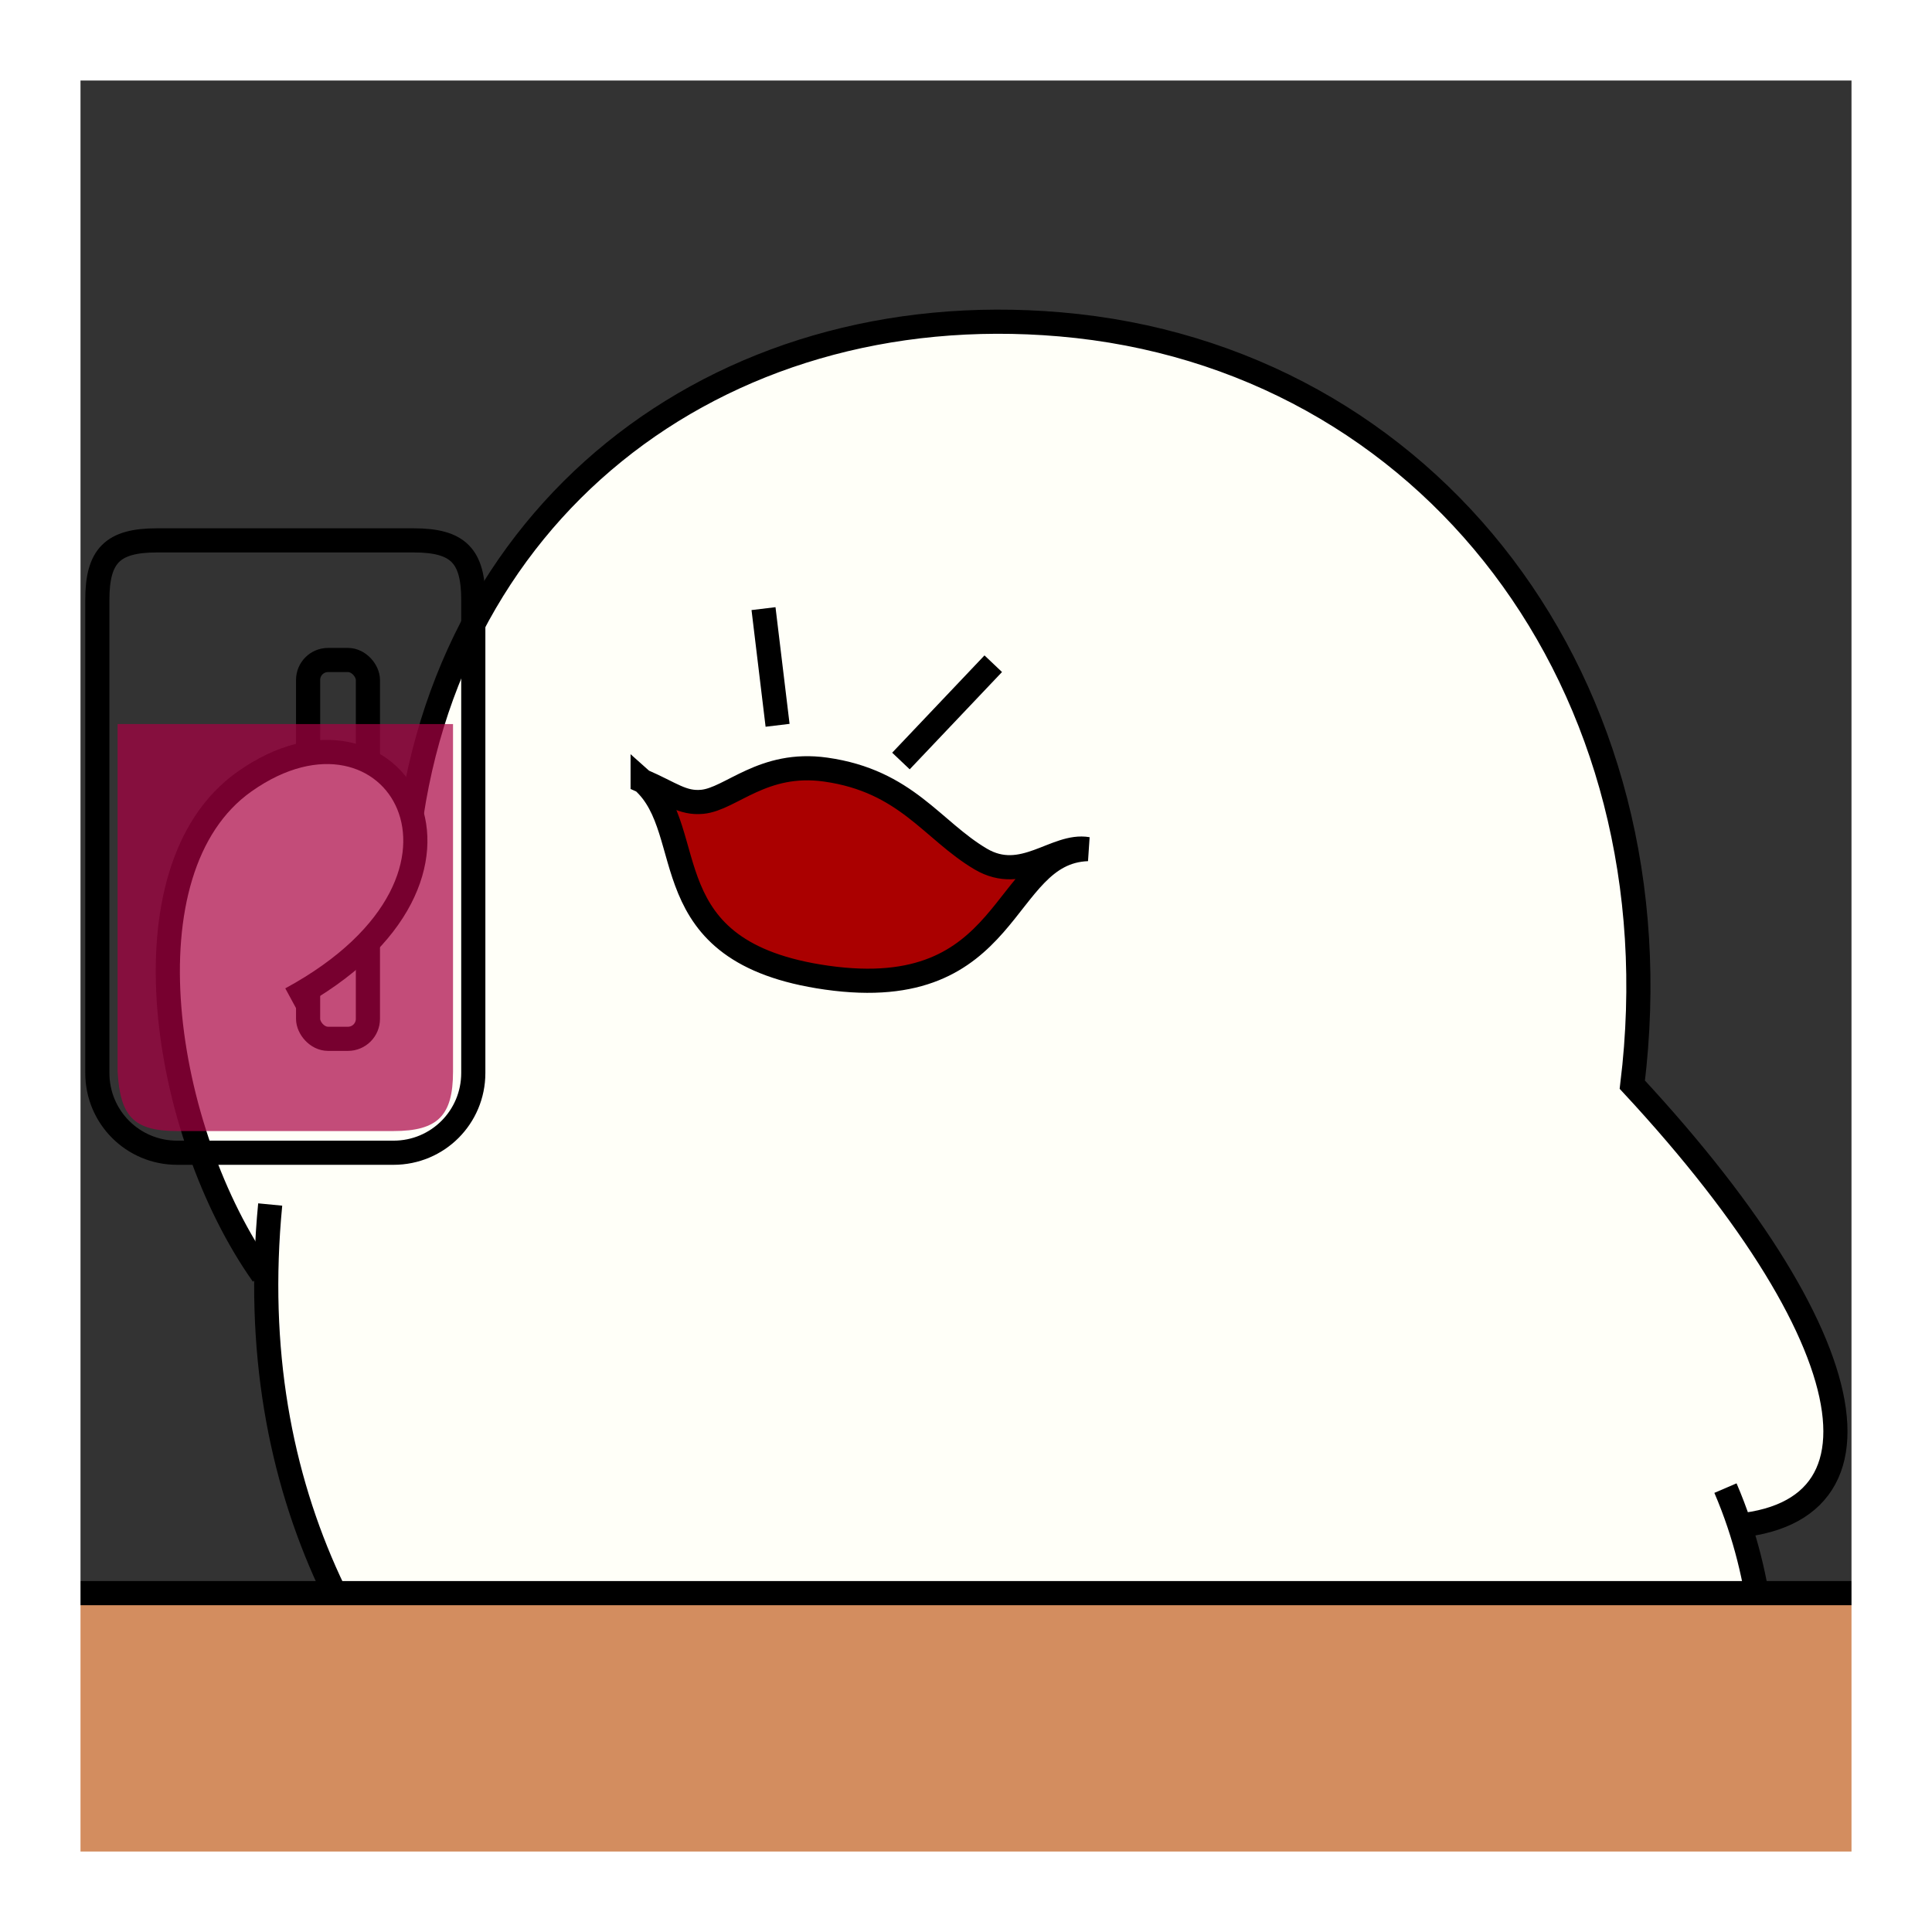 <?xml version="1.0" encoding="UTF-8" standalone="no"?>
<!-- Created with Inkscape (http://www.inkscape.org/) -->

<svg
   xmlns:dc="http://purl.org/dc/elements/1.1/"
   xmlns:cc="http://creativecommons.org/ns#"
   xmlns:rdf="http://www.w3.org/1999/02/22-rdf-syntax-ns#"
   xmlns:svg="http://www.w3.org/2000/svg"
   xmlns="http://www.w3.org/2000/svg"
   xmlns:xlink="http://www.w3.org/1999/xlink"
   xmlns:sodipodi="http://sodipodi.sourceforge.net/DTD/sodipodi-0.dtd"
   xmlns:inkscape="http://www.inkscape.org/namespaces/inkscape"
   width="240"
   height="240"
   id="svg2"
   version="1.1"
   inkscape:version="0.48.4 r9939"
   sodipodi:docname="[00.サムネイル].svg"
   inkscape:export-filename="C:\Users\執安\Desktop\資料\臨時\描画3.png"
   inkscape:export-xdpi="90"
   inkscape:export-ydpi="90"
   style="enable-background:new">
  <rect width="100%" height="100%" fill="#333333" stroke="none"/>
  <defs
     id="defs4">
    <inkscape:perspective
       sodipodi:type="inkscape:persp3d"
       inkscape:vp_x="363.49708 : 943.81603 : 1"
       inkscape:vp_y="0 : 1000 : 0"
       inkscape:vp_z="744.09448 : 526.18109 : 1"
       inkscape:persp3d-origin="372.04724 : 350.78739 : 1"
       id="perspective5056" />
    <inkscape:perspective
       id="perspective5056-8"
       inkscape:persp3d-origin="372.04724 : 350.78739 : 1"
       inkscape:vp_z="744.09448 : 526.18109 : 1"
       inkscape:vp_y="0 : 1000 : 0"
       inkscape:vp_x="363.49708 : 943.81603 : 1"
       sodipodi:type="inkscape:persp3d" />
    <linearGradient
       id="linearGradient12499-5-3"
       inkscape:collect="always">
      <stop
         id="stop12501-0-8"
         offset="0"
         style="stop-color:#ffd5d5;stop-opacity:1;" />
      <stop
         id="stop12503-9-9"
         offset="1"
         style="stop-color:#ffd5d5;stop-opacity:0;" />
    </linearGradient>
    <linearGradient
       id="linearGradient12499-5"
       inkscape:collect="always">
      <stop
         id="stop12501-0"
         offset="0"
         style="stop-color:#ffd5d5;stop-opacity:1;" />
      <stop
         id="stop12503-9"
         offset="1"
         style="stop-color:#ffd5d5;stop-opacity:0;" />
    </linearGradient>
    <linearGradient
       id="linearGradient12499-8"
       inkscape:collect="always">
      <stop
         id="stop12501-6"
         offset="0"
         style="stop-color:#ffd5d5;stop-opacity:1;" />
      <stop
         id="stop12503-0"
         offset="1"
         style="stop-color:#ffd5d5;stop-opacity:0;" />
    </linearGradient>
    <linearGradient
       gradientTransform="translate(0,-7)"
       gradientUnits="userSpaceOnUse"
       y2="78.526"
       x2="178.782"
       y1="135.026"
       x1="175.86"
       id="linearGradient12505-2"
       xlink:href="#linearGradient12499-8"
       inkscape:collect="always" />
    <linearGradient
       id="linearGradient12499-9"
       inkscape:collect="always">
      <stop
         id="stop12501-8"
         offset="0"
         style="stop-color:#ffd5d5;stop-opacity:1;" />
      <stop
         id="stop12503-6"
         offset="1"
         style="stop-color:#ffd5d5;stop-opacity:0;" />
    </linearGradient>
    <linearGradient
       gradientTransform="translate(0,-7)"
       gradientUnits="userSpaceOnUse"
       y2="78.526"
       x2="178.782"
       y1="135.026"
       x1="175.86"
       id="linearGradient12505-1"
       xlink:href="#linearGradient12499-9"
       inkscape:collect="always" />
    <inkscape:perspective
       id="perspective5056-5"
       inkscape:persp3d-origin="372.04724 : 350.78739 : 1"
       inkscape:vp_z="744.09448 : 526.18109 : 1"
       inkscape:vp_y="0 : 1000 : 0"
       inkscape:vp_x="363.49708 : 943.81603 : 1"
       sodipodi:type="inkscape:persp3d" />
    <linearGradient
       id="linearGradient12499"
       inkscape:collect="always">
      <stop
         id="stop12501"
         offset="0"
         style="stop-color:#ffd5d5;stop-opacity:1;" />
      <stop
         id="stop12503"
         offset="1"
         style="stop-color:#ffd5d5;stop-opacity:0;" />
    </linearGradient>
    <linearGradient
       inkscape:collect="always"
       xlink:href="#linearGradient12499"
       id="linearGradient4842"
       gradientUnits="userSpaceOnUse"
       gradientTransform="matrix(0.983,-0.182,0.182,0.983,74.737,42.602)"
       x1="175.86"
       y1="135.026"
       x2="180.123"
       y2="104.201" />
    <linearGradient
       inkscape:collect="always"
       xlink:href="#linearGradient12499-5"
       id="linearGradient4848"
       gradientUnits="userSpaceOnUse"
       gradientTransform="matrix(0.996,-0.091,0.091,0.996,90.234,51.05)"
       x1="184.389"
       y1="140.775"
       x2="178.004"
       y2="106.502" />
    <linearGradient
       inkscape:collect="always"
       xlink:href="#linearGradient12499-5-3"
       id="linearGradient4854"
       gradientUnits="userSpaceOnUse"
       gradientTransform="matrix(0.999,0.055,-0.055,0.999,114.07,56.177)"
       x1="186.741"
       y1="139.741"
       x2="168.636"
       y2="87.226" />
    <inkscape:perspective
       sodipodi:type="inkscape:persp3d"
       inkscape:vp_x="363.49708 : 943.81603 : 1"
       inkscape:vp_y="0 : 1000 : 0"
       inkscape:vp_z="744.09448 : 526.18109 : 1"
       inkscape:persp3d-origin="372.04724 : 350.78739 : 1"
       id="perspective5056-4" />
    <inkscape:perspective
       sodipodi:type="inkscape:persp3d"
       inkscape:vp_x="363.49708 : 943.81603 : 1"
       inkscape:vp_y="0 : 1000 : 0"
       inkscape:vp_z="744.09448 : 526.18109 : 1"
       inkscape:persp3d-origin="372.04724 : 350.78739 : 1"
       id="perspective5056-8-7" />
    <inkscape:perspective
       id="perspective5056-85"
       inkscape:persp3d-origin="372.04724 : 350.78739 : 1"
       inkscape:vp_z="744.09448 : 526.18109 : 1"
       inkscape:vp_y="0 : 1000 : 0"
       inkscape:vp_x="363.49708 : 943.81603 : 1"
       sodipodi:type="inkscape:persp3d" />
    <inkscape:perspective
       id="perspective5056-7"
       inkscape:persp3d-origin="372.04724 : 350.78739 : 1"
       inkscape:vp_z="744.09448 : 526.18109 : 1"
       inkscape:vp_y="0 : 1000 : 0"
       inkscape:vp_x="363.49708 : 943.81603 : 1"
       sodipodi:type="inkscape:persp3d" />
  </defs>
  <sodipodi:namedview
     id="base"
     pagecolor="#ffffff"
     bordercolor="#666666"
     borderopacity="1.0"
     inkscape:pageopacity="0.0"
     inkscape:pageshadow="2"
     inkscape:zoom="1.2690665"
     inkscape:cx="113.30147"
     inkscape:cy="136.95733"
     inkscape:document-units="px"
     inkscape:current-layer="layer7"
     showgrid="false"
     inkscape:window-width="1168"
     inkscape:window-height="694"
     inkscape:window-x="-3"
     inkscape:window-y="-2"
     inkscape:window-maximized="0"
     showguides="true"
     inkscape:guide-bbox="true"
     inkscape:snap-grids="false"
     inkscape:snap-to-guides="false"
     showborder="true"
     inkscape:showpageshadow="false"
     fit-margin-top="0"
     fit-margin-left="0"
     fit-margin-right="0"
     fit-margin-bottom="0"
     inkscape:snap-page="false" />
  <g
     inkscape:groupmode="layer"
     id="layer2"
     inkscape:label="補助線"
     style="display:none"
     sodipodi:insensitive="true"
     transform="translate(0,-80)">
    <path
       style="fill:none;stroke:#0000ff;stroke-width:1px;stroke-linecap:butt;stroke-linejoin:miter;stroke-opacity:1"
       d="M 10,310 360,10"
       id="path3025"
       inkscape:connector-curvature="0"
       sodipodi:nodetypes="cc" />
    <path
       style="fill:none;stroke:#0000ff;stroke-width:1px;stroke-linecap:butt;stroke-linejoin:miter;stroke-opacity:1"
       d="M 10,10 360,310"
       id="path3027"
       inkscape:connector-curvature="0"
       sodipodi:nodetypes="cc" />
    <path
       style="fill:none;stroke:#ff0000;stroke-width:1px;stroke-linecap:butt;stroke-linejoin:miter;stroke-opacity:1;display:inline"
       d="m 10,0 0,320"
       id="path3006"
       inkscape:connector-curvature="0"
       sodipodi:nodetypes="cc" />
    <path
       style="fill:none;stroke:#ff0000;stroke-width:1px;stroke-linecap:butt;stroke-linejoin:miter;stroke-opacity:1;display:inline"
       d="m 360,0 0,320"
       id="path3010"
       inkscape:connector-curvature="0"
       sodipodi:nodetypes="cc" />
    <path
       style="fill:none;stroke:#ff0000;stroke-width:1px;stroke-linecap:butt;stroke-linejoin:miter;stroke-opacity:1;display:inline"
       d="M 0,10 370,10"
       id="path3016"
       inkscape:connector-curvature="0" />
    <path
       transform="translate(84.716,27.712)"
       style="fill:none;stroke:#ff0000;stroke-width:1px;stroke-linecap:butt;stroke-linejoin:miter;stroke-opacity:1;display:inline"
       d="m -84.716,282.288 370,0"
       id="path3018"
       inkscape:connector-curvature="0"
       sodipodi:nodetypes="cc" />
  </g>
  <g
     inkscape:groupmode="layer"
     id="layer11"
     inkscape:label="豚"
     style="display:inline"
     transform="translate(0,-80)"
     sodipodi:insensitive="true">
    <g
       transform="translate(84.515,27.396)"
       id="g14948"
       inkscape:label="豚: 胴 コピー"
       style="display:none">
      <path
         sodipodi:nodetypes="cc"
         inkscape:connector-curvature="0"
         id="path14950"
         d="M 150.557,23.716 C 123.35,25.272 95.8,35.799 87.9,62.139"
         style="fill:none;stroke:#ff00ff;stroke-width:1;stroke-linecap:butt;stroke-linejoin:miter;stroke-opacity:1" />
      <path
         sodipodi:nodetypes="csc"
         inkscape:connector-curvature="0"
         id="path14952"
         d="m 196.631,19.53 c -4.264,-8.613 -11.518,-8.332 -20.678,-9.271 -17.95,-1.84 -53.746,10.83 -48.297,16.545"
         style="fill:none;stroke:#ff00ff;stroke-width:1;stroke-linecap:butt;stroke-linejoin:miter;stroke-opacity:1" />
      <path
         sodipodi:nodetypes="cc"
         inkscape:connector-curvature="0"
         id="path14954"
         d="M 253.252,69.424 C 246.712,48.134 219.849,18.525 185.609,19.28"
         style="fill:none;stroke:#ff00ff;stroke-width:1;stroke-linecap:butt;stroke-linejoin:miter;stroke-opacity:1" />
      <path
         sodipodi:nodetypes="ssssss"
         inkscape:connector-curvature="0"
         id="path14956"
         d="m 146.649,50.94 c 12.148,15.248 13.346,42.798 4.992,57.203 -7.615,13.131 -17.935,7.215 -23.693,-1.228 -9.451,-13.858 -21.002,-23.624 -25.894,-26.5 -5.942,-3.493 -7.45,-12.535 -0.77,-21.848 7.91,-11.026 36.699,-18.504 45.365,-7.628 z"
         style="fill:none;stroke:#ff00ff;stroke-width:1;stroke-linecap:butt;stroke-linejoin:miter;stroke-opacity:1" />
      <path
         sodipodi:nodetypes="cc"
         inkscape:connector-curvature="0"
         id="path14958"
         d="m 162.173,64.434 c 7.218,0.794 21.367,2.323 29.319,4.353"
         style="fill:none;stroke:#ff00ff;stroke-width:1;stroke-linecap:butt;stroke-linejoin:miter;stroke-opacity:1" />
      <path
         sodipodi:nodetypes="cc"
         inkscape:connector-curvature="0"
         id="path14960"
         d="m 146.778,46.055 c 2.708,-3.095 6.978,-8.883 9.032,-12.339"
         style="fill:none;stroke:#ff00ff;stroke-width:1;stroke-linecap:butt;stroke-linejoin:miter;stroke-opacity:1" />
      <path
         sodipodi:nodetypes="cssc"
         inkscape:connector-curvature="0"
         id="path14962"
         d="m 248.091,66.688 c 23.001,11.545 34.754,36.561 18.985,59.143 -9.204,13.181 -26.968,24.972 -37.25,22.874 -9.933,-2.027 -6.081,-25.03 -7.144,-47.713"
         style="fill:none;stroke:#ff00ff;stroke-width:1;stroke-linecap:butt;stroke-linejoin:miter;stroke-opacity:1" />
      <path
         sodipodi:nodetypes="cc"
         inkscape:connector-curvature="0"
         id="path14964"
         d="m 259.166,134.941 c -0.999,8.768 -3.102,17.898 -7.23,27.191"
         style="fill:none;stroke:#ff00ff;stroke-width:1;stroke-linecap:butt;stroke-linejoin:miter;stroke-opacity:1" />
      <path
         sodipodi:nodetypes="cssssc"
         inkscape:connector-curvature="0"
         id="path14966"
         d="m 255.592,152.231 c 3.641,21.086 13.097,72.361 -1.627,87.852 -12.633,13.292 -103.088,17.566 -104.071,8.946 -0.531,-4.649 1.694,-10.243 0.167,-12.747 -2.253,-3.692 -4.47,-3.681 -5.379,-7.443 -1.311,-5.424 26.189,-31.07 44.026,-39.472"
         style="fill:none;stroke:#ff00ff;stroke-width:1;stroke-linecap:butt;stroke-linejoin:miter;stroke-opacity:1" />
      <path
         sodipodi:nodetypes="cc"
         inkscape:connector-curvature="0"
         id="path14968"
         d="M 42.64,59.637 C -26.901,71.843 -52.955,117.094 -42.9,187.914"
         style="fill:none;stroke:#ff00ff;stroke-width:1;stroke-linecap:butt;stroke-linejoin:miter;stroke-opacity:1" />
      <path
         sodipodi:nodetypes="csc"
         inkscape:connector-curvature="0"
         id="path14970"
         d="m -44.693,166.318 c -11.449,19.284 -22.823,42.426 -27.876,65.589 -4.018,18.419 2.451,18.427 10.736,20.137"
         style="fill:none;stroke:#ff00ff;stroke-width:1;stroke-linecap:butt;stroke-linejoin:miter;stroke-opacity:1" />
      <path
         sodipodi:nodetypes="ccc"
         inkscape:connector-curvature="0"
         id="path14972"
         d="m -35.666,195.583 c -31.575,30.903 -48.991,56.856 -14.157,58.933 72.074,3.238 143.377,4.151 210.526,-1.753"
         style="fill:none;stroke:#ff00ff;stroke-width:1;stroke-linecap:butt;stroke-linejoin:miter;stroke-opacity:1" />
      <path
         sodipodi:nodetypes="sss"
         inkscape:connector-curvature="0"
         id="path14974"
         d="m 139.555,69.296 c -3.152,-1.259 -13.767,23.283 -9.814,24.528 6.513,2.052 13.437,-23.081 9.814,-24.528 z"
         style="fill:none;stroke:#ff00ff;stroke-width:1;stroke-linecap:butt;stroke-linejoin:miter;stroke-opacity:1" />
      <path
         sodipodi:nodetypes="sss"
         inkscape:connector-curvature="0"
         id="path14976"
         d="m 127.867,59.245 c -1.353,-2.333 -19.273,11.342 -15.598,15.564 1.958,2.249 17.26,-12.698 15.598,-15.564 z"
         style="fill:none;stroke:#ff00ff;stroke-width:1;stroke-linecap:butt;stroke-linejoin:miter;stroke-opacity:1" />
      <path
         sodipodi:nodetypes="csc"
         inkscape:connector-curvature="0"
         id="path14978"
         d="M 92.346,50.093 C 42.253,45.005 2.751,61.433 3.413,65.434 c 0.371,2.242 4.103,1.971 5.641,3.882"
         style="fill:none;stroke:#ff00ff;stroke-width:1;stroke-linecap:butt;stroke-linejoin:miter;stroke-opacity:1" />
      <path
         sodipodi:nodetypes="cc"
         inkscape:connector-curvature="0"
         id="path14980"
         d="m 154.302,215.375 c 9.997,1.024 16.4,31.808 9.945,37.707"
         style="fill:none;stroke:#ff00ff;stroke-width:1;stroke-linecap:butt;stroke-linejoin:miter;stroke-opacity:1" />
      <path
         sodipodi:nodetypes="cc"
         inkscape:connector-curvature="0"
         id="path14982"
         d="m 15.966,58.339 c 1.556,1.468 3.128,4.839 4.024,6.768"
         style="fill:none;stroke:#ff00ff;stroke-width:1;stroke-linecap:butt;stroke-linejoin:miter;stroke-opacity:1" />
    </g>
    <g
       id="g3983">
      <path
         style="fill:#fffff8;fill-opacity:1;stroke:#000000;stroke-width:3;stroke-linecap:butt;stroke-linejoin:miter;stroke-opacity:1;display:inline"
         d="m 210.253,269.561 c 26.305,1.811 23.011,-21.969 -7.481,-54.817 6.095,-49.738 -25.242,-90.51 -71.068,-94.45 -42.84,-3.684 -77.821,23.673 -81.266,66.85 l -23.511,4.531 3.561,40.05"
         id="path5744"
         inkscape:connector-curvature="0"
         sodipodi:nodetypes="ccsccc" />
      <rect
         style="fill:none;stroke:#000000;stroke-width:3;stroke-linecap:round;stroke-miterlimit:4;stroke-opacity:1;stroke-dasharray:none;stroke-dashoffset:0;display:inline"
         id="rect5746"
         width="7.43"
         height="47.057"
         x="38.273"
         y="161.988"
         ry="2.477" />
      <path
         style="fill:#fffff8;fill-opacity:1;stroke:#000000;stroke-width:3;stroke-linecap:butt;stroke-linejoin:miter;stroke-opacity:1;display:inline"
         d="m 36.155,204.095 c 28.152,-15.268 12.677,-40.098 -5.807,-26.987 -15.431,10.946 -10.17,43.618 2.29,61.237"
         id="path5748"
         inkscape:connector-curvature="0"
         sodipodi:nodetypes="csc" />
      <path
         style="fill:#fffff8;fill-opacity:1;stroke:#000000;stroke-width:3;stroke-linecap:butt;stroke-linejoin:miter;stroke-opacity:1;display:inline"
         d="m 33.565,229.628 c -6.977,72.233 61.664,104.818 103.182,105.227 37.319,0.368 79.891,-13.004 93.707,-27.264 -17.156,-0.658 -5.871,-18.911 -16.111,-42.733"
         id="path5750"
         inkscape:connector-curvature="0"
         sodipodi:nodetypes="cscc" />
      <path
         style="fill:#aa0000;stroke:#000000;stroke-width:3;stroke-linecap:butt;stroke-linejoin:miter;stroke-opacity:1;display:inline"
         d="m 79.832,177.023 c 3.547,1.531 4.939,2.819 7.414,2.58 3.564,-0.344 7.52,-5.105 15.326,-4.001 10.014,1.417 13.214,7.54 19.255,11.109 5.244,3.098 9.307,-1.917 13.276,-1.234 -10.948,0.394 -9.159,19.267 -32.41,15.97 -22.167,-3.143 -15.691,-18.073 -22.861,-24.425 z"
         id="path5752"
         inkscape:connector-curvature="0"
         sodipodi:nodetypes="cssscsc" />
      <path
         style="fill:none;stroke:#000000;stroke-width:3;stroke-linecap:butt;stroke-linejoin:miter;stroke-opacity:1;display:inline"
         d="m 94.846,155.606 1.748,14.494"
         id="path5754"
         inkscape:connector-curvature="0"
         sodipodi:nodetypes="cc" />
      <path
         style="fill:none;stroke:#000000;stroke-width:3;stroke-linecap:butt;stroke-linejoin:miter;stroke-opacity:1;display:inline"
         d="m 123.385,162.449 -11.467,12.087"
         id="path5756"
         inkscape:connector-curvature="0"
         sodipodi:nodetypes="cc" />
      <path
         style="opacity:0.7;fill:#aa0044;stroke:none;display:inline"
         d="m 56.277,169.948 0,43.165 c 0,5.488 -1.902,7.39 -7.39,7.39 l -26.889,0 c -5.488,0 -7.07,-1.911 -7.39,-7.39 l 0,-43.165 z"
         id="path5758"
         inkscape:connector-curvature="0"
         sodipodi:nodetypes="csssscc" />
      <path
         sodipodi:nodetypes="sssssssss"
         inkscape:connector-curvature="0"
         id="rect5760"
         d="m 19.481,147.128 31.923,0 c 5.488,0 7.39,1.902 7.39,7.39 l 0,58.772 c 0,5.488 -4.418,9.907 -9.907,9.907 l -26.889,0 c -5.488,0 -9.907,-4.418 -9.907,-9.907 l 0,-58.772 c 0,-5.488 1.902,-7.39 7.39,-7.39 z"
         style="fill:none;stroke:#000000;stroke-width:3;display:inline" />
    </g>
  </g>
  <g
     inkscape:groupmode="layer"
     id="layer3"
     inkscape:label="机"
     sodipodi:insensitive="true">
    <g
       transform="translate(0,-80)"
       style="display:inline;enable-background:new"
       id="g3996">
      <path
         style="fill:#d38d5f;fill-opacity:1;stroke:none;display:inline"
         d="m -40.036,277.905 327.785,0 0,36.609 -327.785,0 z"
         id="path5762"
         inkscape:connector-curvature="0"
         sodipodi:nodetypes="ccccc" />
      <path
         inkscape:connector-curvature="0"
         style="fill:none;stroke:#000000;stroke-width:3;display:inline"
         d="m 287.999,277.905 -327.785,0"
         id="path5764"
         sodipodi:nodetypes="cc" />
    </g>
  </g>
  <g
     inkscape:groupmode="layer"
     id="layer7"
     inkscape:label="枠面"
     style="display:inline"
     transform="translate(0,-80)"
     sodipodi:insensitive="true">
    <path
       style="fill:#ffffff;stroke:none;display:inline"
       d="m 0,80 0,240 240,0 0,-240 -10,10 0,220 -220,0 0,-220 220,0 10,-10 z"
       id="path21072"
       inkscape:connector-curvature="0"
       sodipodi:nodetypes="ccccccccccc" />
  </g>
</svg>
